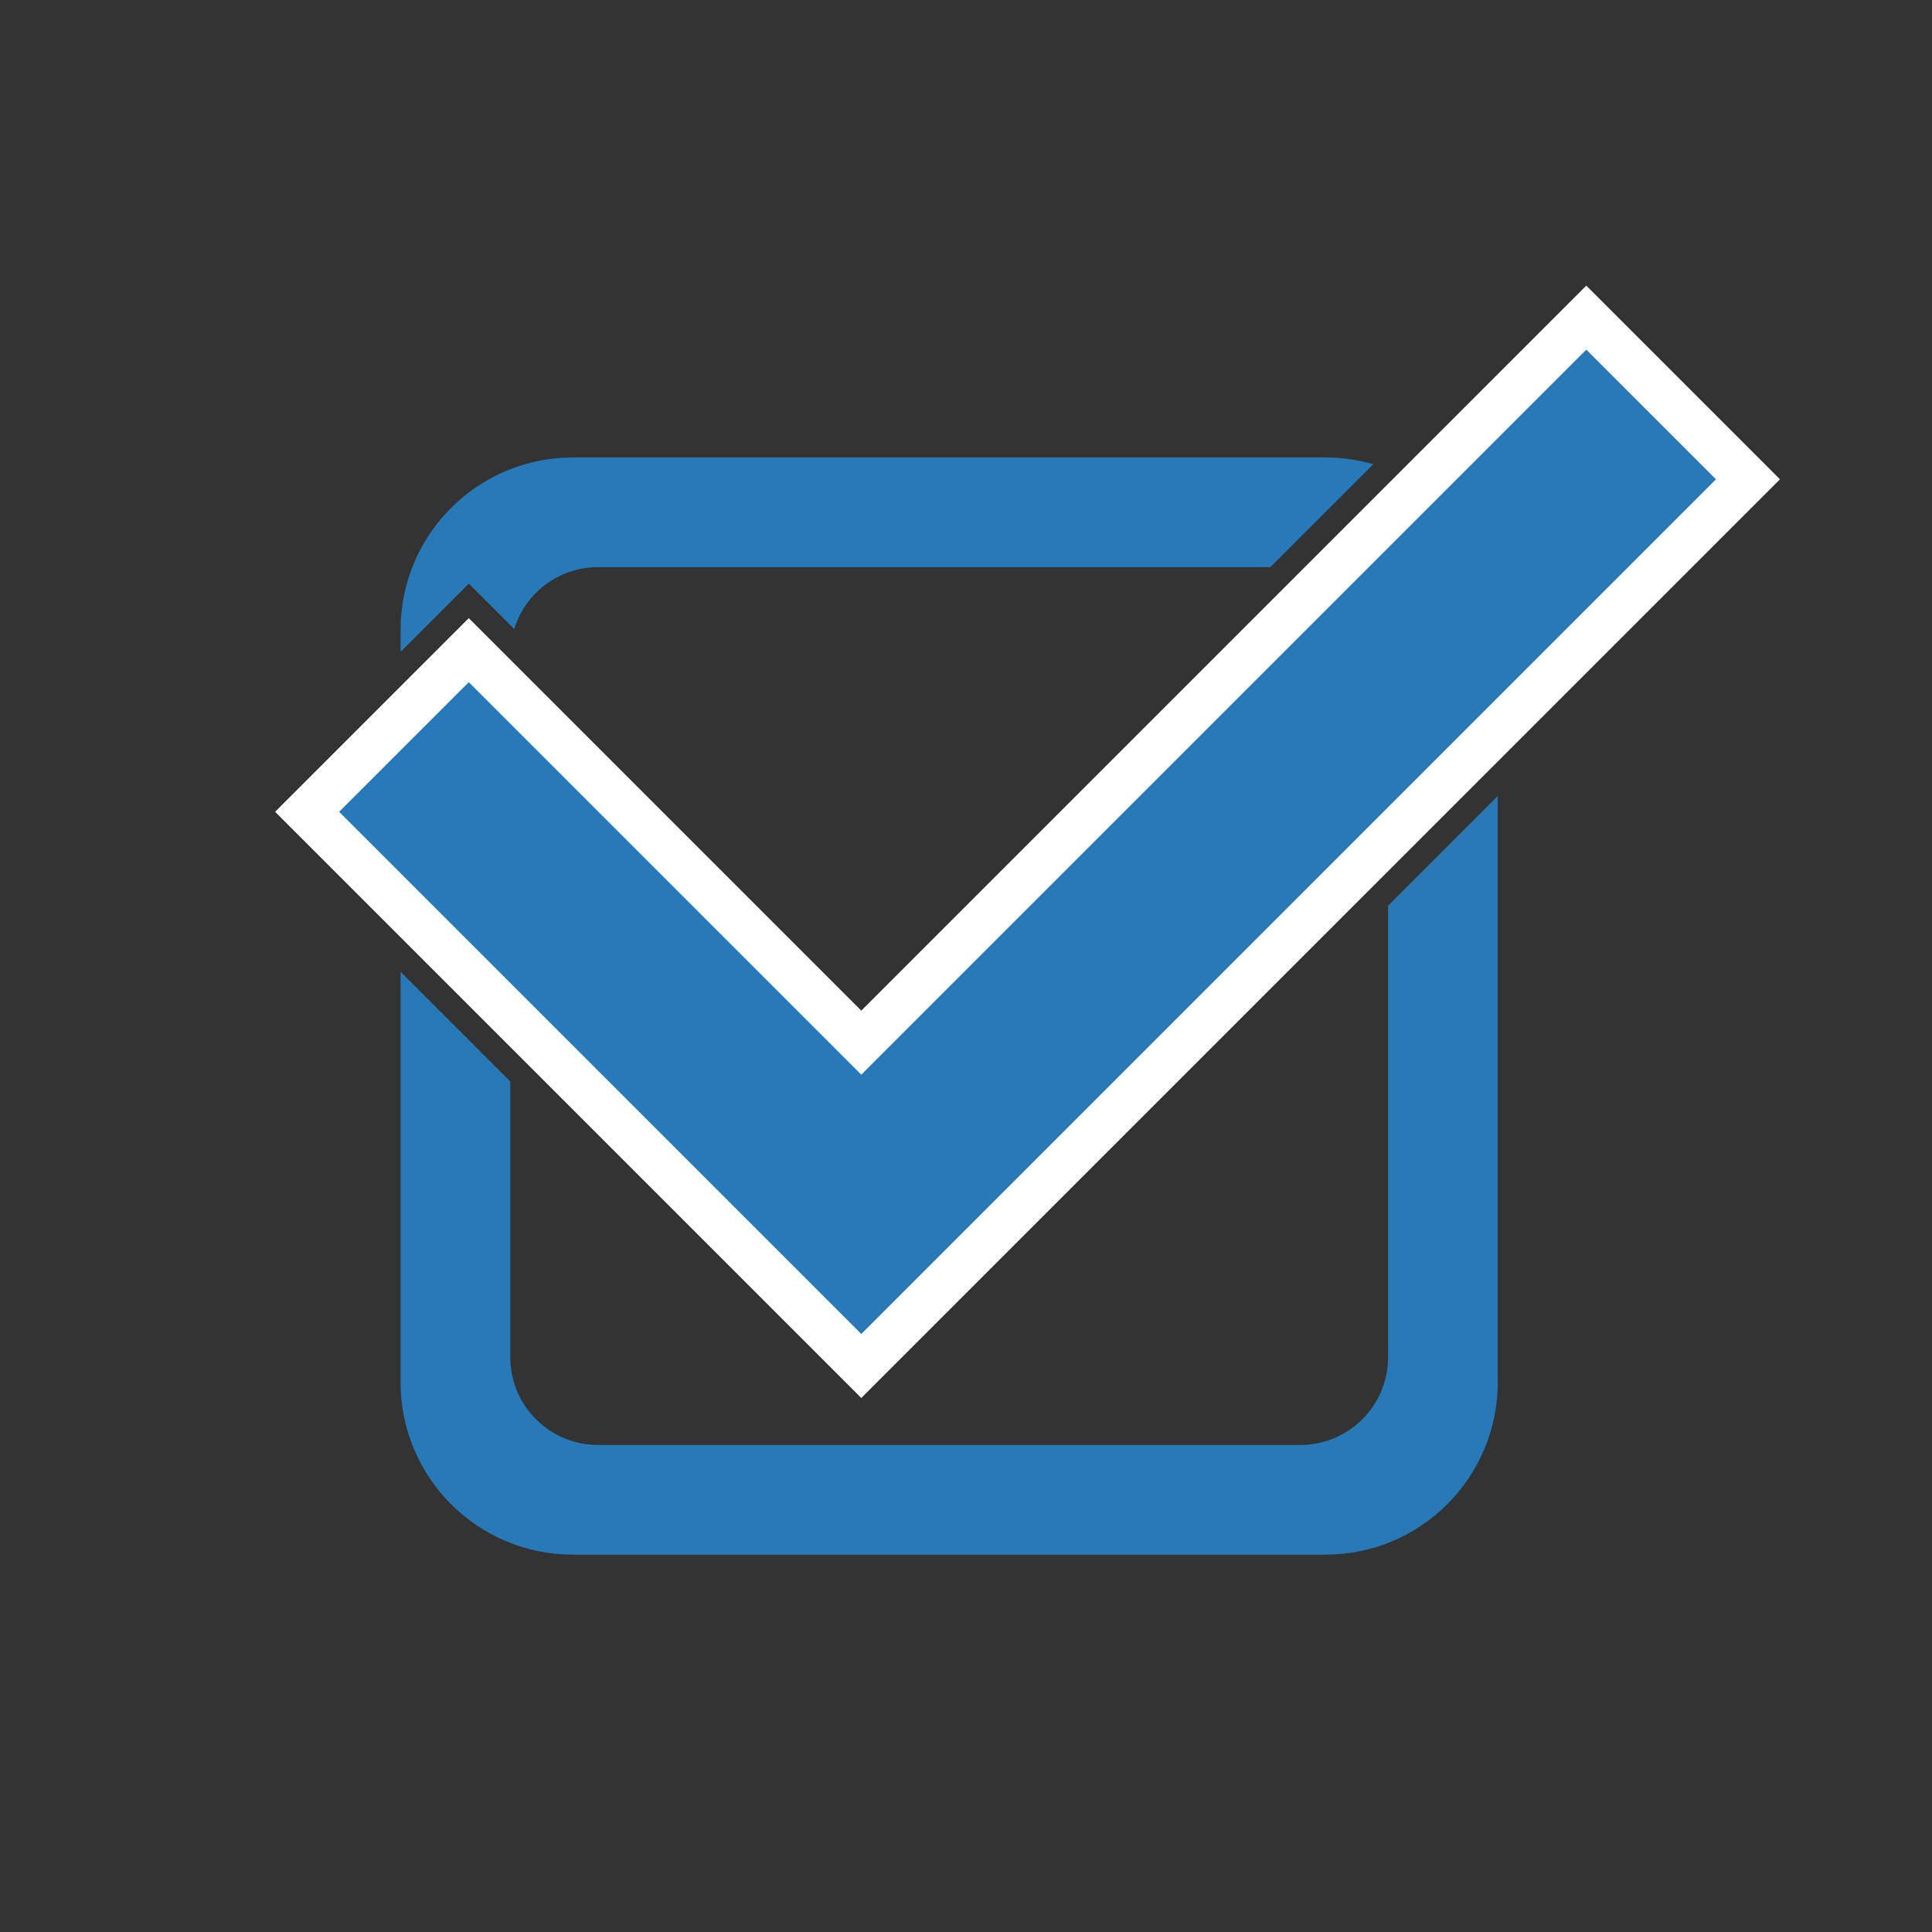<?xml version="1.0" encoding="UTF-8" standalone="no"?>
<svg width="128px" height="128px" viewBox="0 0 128 128" version="1.1" xmlns="http://www.w3.org/2000/svg" xmlns:xlink="http://www.w3.org/1999/xlink" xmlns:sketch="http://www.bohemiancoding.com/sketch/ns">
    <rect x="0" y="0" width="128" height="128" fill="#333333" stroke="none"/>
    <title>Untitled 3</title>
    <description>Created with Sketch (http://www.bohemiancoding.com/sketch)</description>
    <defs></defs>
    <g id="Page-1" stroke="none" stroke-width="1" fill="none" fill-rule="evenodd" sketch:type="MSPage">
        <g id="Rectangle-2-+-Rectangle-1" sketch:type="MSLayerGroup" transform="translate(16.154, -5)" fill="#2779B7">
            <path d="M10.385,48.187 L10.385,46.726 C10.385,40.419 15.497,35.308 21.803,35.308 L71.659,35.308 C72.758,35.308 73.822,35.463 74.828,35.753 L68.004,42.577 L23.465,42.577 C20.852,42.577 18.642,44.301 17.911,46.674 L17.107,45.87 L14.904,43.668 L12.701,45.87 L10.385,48.187 Z M10.385,69.381 L10.385,96.582 C10.385,102.888 15.496,108 21.803,108 L71.659,108 C77.965,108 83.077,102.888 83.077,96.582 L83.077,57.736 L75.808,65.006 L75.808,94.92 C75.808,98.129 73.206,100.731 69.997,100.731 L23.465,100.731 C20.255,100.731 17.654,98.129 17.654,94.92 L17.654,76.65 L10.385,69.381 Z" id="Rectangle-1" sketch:type="MSShapeGroup"></path>
            <path d="M77.885,81.734 L77.885,89.308 L25.962,89.308 L25.962,74.161 L62.738,74.161 L62.738,6.231 L77.885,6.231 L77.885,81.734 Z" id="Rectangle-2" stroke="#FFFFFF" stroke-width="3" sketch:type="MSShapeGroup" transform="translate(51.923, 47.769) rotate(-315) translate(-51.923, -47.769) "></path>
        </g>
    </g>
</svg>